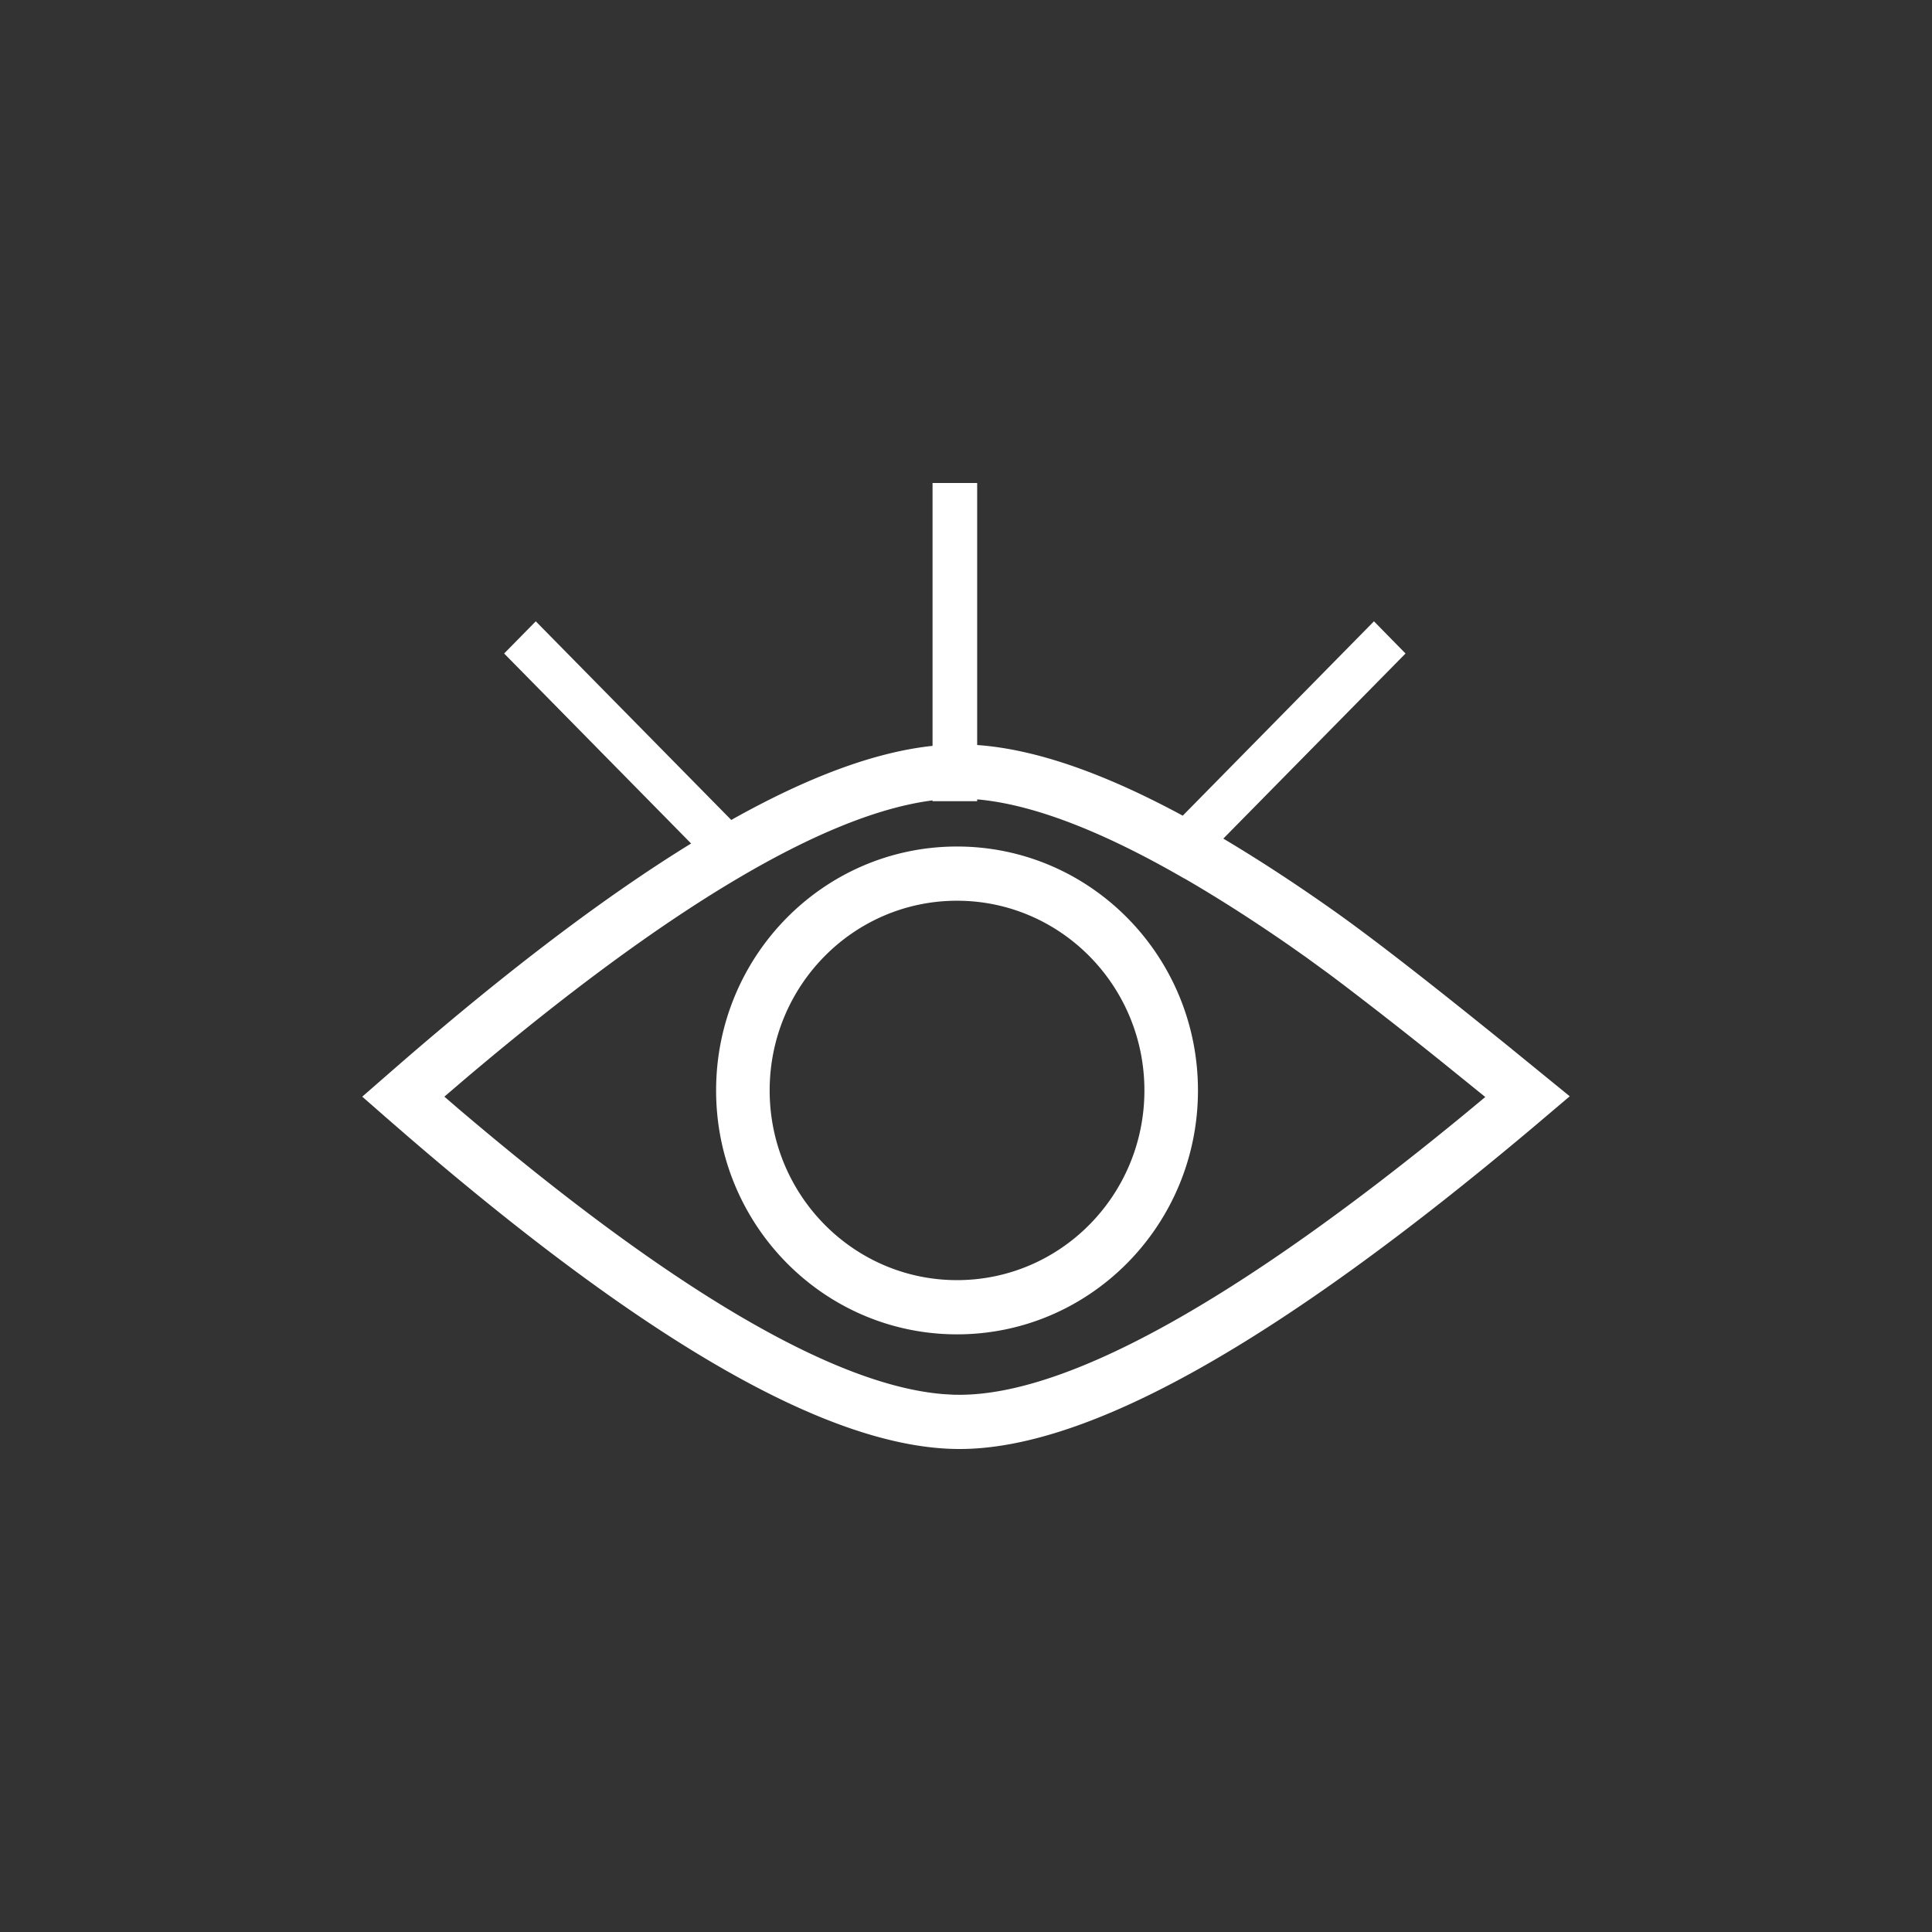 <svg xmlns="http://www.w3.org/2000/svg" width="32" height="32" viewBox="0 0 32 32">
    <rect x="0" y="0" width="32" height="32" fill="#333333" stroke="none"/>
    <g fill="none" fill-rule="evenodd">
        <!-- <circle cx="16" cy="16" r="15.5" fill="#9E3398" stroke="#9E3398"/> -->
        <path fill="#FFF" fill-rule="nonzero" d="M16.185 8v4.34c.955.067 2.087.458 3.405 1.17l3.167-3.219.523.533-3.018 3.066c.57.339 1.174.732 1.809 1.18.573.404 1.43 1.065 2.573 1.986l.27.217 1.086.885-.628.532C21.169 22.225 18.034 24 15.894 24c-2.117 0-5.144-1.734-9.15-5.187l-.356-.309-.388-.34.6-.523c1.811-1.572 3.425-2.795 4.847-3.67L8.35 10.824l.524-.533 3.238 3.29c1.277-.717 2.387-1.127 3.334-1.227V8h.74zm0 5.24v.03h-.74v-.013c-1.778.228-4.369 1.758-7.726 4.6l-.345.295-.014.012.215.185c3.544 3.02 6.245 4.596 8.05 4.742l.172.01.097.001c1.78 0 4.583-1.54 8.351-4.637l.356-.295-.567-.459a76.929 76.929 0 0 0-1.857-1.456l-.179-.134-.357-.26-.274-.193c-.62-.43-1.205-.803-1.753-1.12v.002c-1.38-.798-2.525-1.231-3.43-1.31zm-.334.781c2.205 0 3.991 1.809 3.991 4.04s-1.786 4.04-3.99 4.04c-2.205 0-3.991-1.809-3.991-4.04s1.786-4.04 3.99-4.04zm0 .898c-1.714 0-3.103 1.407-3.103 3.142 0 1.735 1.39 3.142 3.103 3.142 1.715 0 3.104-1.407 3.104-3.142 0-1.735-1.39-3.142-3.104-3.142z"/>
    </g>
</svg>
